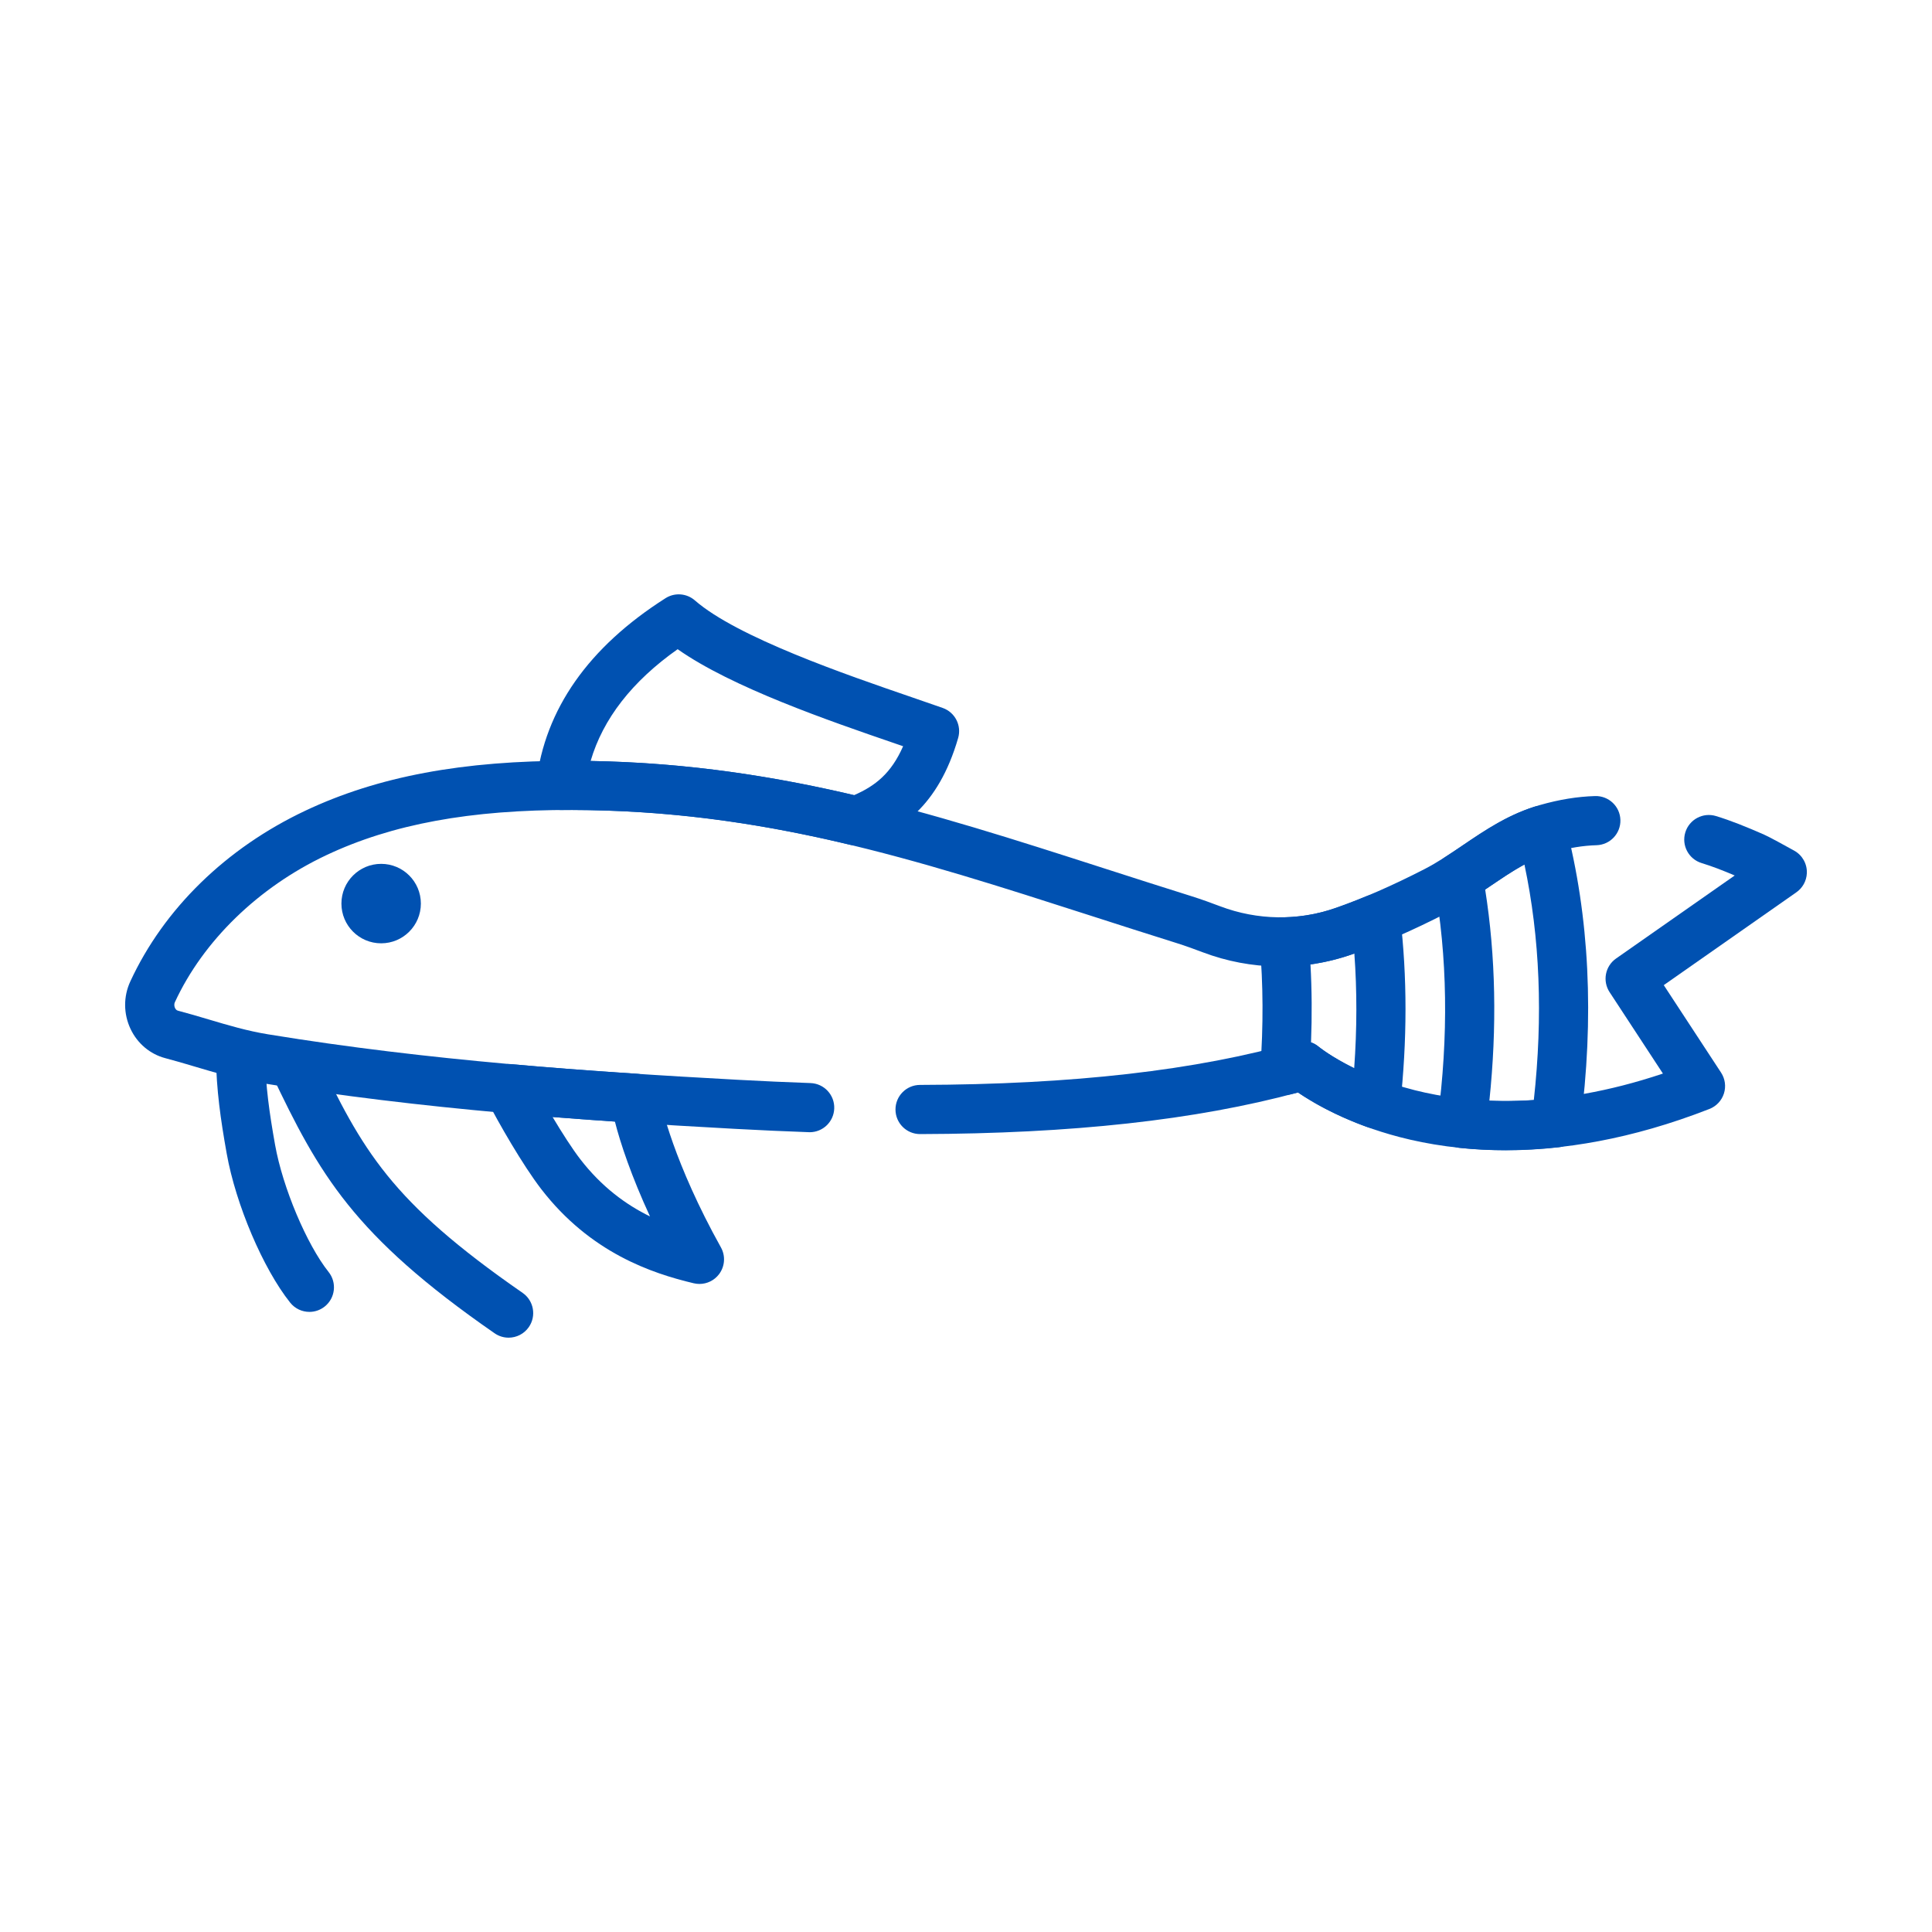 <?xml version="1.0" encoding="UTF-8"?>
<svg id="Layer_1" data-name="Layer 1" xmlns="http://www.w3.org/2000/svg" viewBox="0 0 300 300">
  <defs>
    <style>
      .cls-1 {
        fill: #0051b1;
      }
    </style>
  </defs>
  <g id="path2421">
    <path class="cls-1" d="M233.743,178.594c-6.574,0-12.084-.9-16.413-2.03-7.902-2.063-13.241-5.193-15.783-6.927-15.857,4.284-35.077,6.399-58.669,6.463h-.011c-2.103,0-3.811-1.702-3.817-3.807-.006-2.108,1.699-3.822,3.807-3.828,23.787-.064,42.893-2.248,58.409-6.674,1.226-.35,2.545-.064,3.516.76.038.031,5.25,4.302,14.91,6.737,8.238,2.077,21.381,3.173,38.525-2.585l-8.283-12.643c-1.13-1.725-.686-4.036,1.003-5.219,9.253-6.478,14.927-10.451,18.427-12.896-1.928-.817-3.499-1.425-5.137-1.926-2.016-.617-3.15-2.751-2.533-4.767.617-2.016,2.751-3.15,4.767-2.533,2.375.727,4.515,1.597,7.409,2.854.873.38,3.604,1.89,4.738,2.521,1.264.704,2.021,2.061,1.956,3.506-.054,1.209-.677,2.306-1.653,2.975-.633.443-14.336,10.036-20.564,14.397l8.896,13.579c.631.962.793,2.158.444,3.253-.35,1.096-1.176,1.976-2.247,2.394-12.267,4.793-22.929,6.395-31.699,6.395Z"/>
  </g>
  <g id="path2425">
    <path class="cls-1" d="M125.727,175.807c-.045,0-.091-.001-.137-.002-3.687-.13-7.423-.298-11.422-.515-23.408-1.272-48.547-3.018-73.778-7.152-3.733-.611-7.013-1.587-10.185-2.531-1.551-.461-3.015-.897-4.538-1.296-2.361-.619-4.328-2.274-5.398-4.542-1.105-2.345-1.119-5.03-.037-7.368,5.219-11.286,14.867-20.702,27.166-26.51,11.297-5.336,24.478-7.794,41.455-7.756,30.93.079,54.921,7.798,82.7,16.735,4.35,1.399,8.847,2.846,13.443,4.286,1.6.501,3.167,1.079,4.49,1.579,5.763,2.177,12.107,2.274,17.863.272,4.279-1.488,8.794-3.46,13.8-6.028,2.093-1.074,4.012-2.375,6.043-3.753,3.53-2.393,7.179-4.868,11.923-6.219,3.01-.858,5.814-1.314,8.571-1.395,2.113-.056,3.866,1.596,3.928,3.703.062,2.107-1.596,3.866-3.703,3.928-2.147.063-4.277.415-6.705,1.107-3.566,1.016-6.56,3.046-9.73,5.196-2.132,1.446-4.336,2.94-6.844,4.227-5.325,2.731-10.159,4.84-14.776,6.446-7.442,2.588-15.635,2.467-23.069-.341-1.22-.461-2.658-.992-4.072-1.435-4.625-1.448-9.137-2.9-13.5-4.304-27.173-8.742-50.64-16.293-80.382-16.368-15.807-.042-27.941,2.191-38.175,7.025-10.528,4.973-19.093,13.287-23.498,22.812-.185.4-.052.768.014.907.049.103.188.35.427.413,1.645.431,3.239.905,4.781,1.364,3.079.916,5.987,1.782,9.241,2.315,24.872,4.074,49.764,5.802,72.958,7.062,3.95.214,7.639.38,11.277.508,2.107.074,3.755,1.842,3.681,3.949-.072,2.061-1.766,3.683-3.812,3.683Z"/>
  </g>
  <g id="path2429">
    <path class="cls-1" d="M108.61,199.37c-.292,0-.587-.034-.88-.103-6.525-1.545-16.08-4.745-23.701-14.643-2.849-3.702-6.658-10.33-8.452-13.855-.63-1.238-.538-2.72.24-3.871.779-1.151,2.123-1.784,3.504-1.663,5.933.535,12.34,1.024,19.588,1.496,1.931.126,3.463,1.676,3.564,3.609.089,1.139,2.219,10.347,9.471,23.354.737,1.321.623,2.954-.289,4.161-.731.967-1.865,1.515-3.045,1.515ZM85.803,173.445c1.506,2.525,3.085,4.975,4.276,6.522,3.356,4.359,7.146,7.103,10.852,8.92-2.887-6.25-4.608-11.402-5.449-14.732-3.395-.23-6.607-.466-9.679-.709Z"/>
  </g>
  <g id="path2433">
    <path class="cls-1" d="M132.921,131.287c-.291,0-.583-.033-.869-.1l-3.179-.743c-14.01-3.153-26.742-4.64-40.038-4.673-.574,0-1.163,0-1.747.005-.011 0-.022 0-.032 0-1.085,0-2.119-.462-2.843-1.27-.732-.817-1.077-1.909-.947-2.998,1.355-11.384,8.11-21.014,20.078-28.623,1.428-.908,3.283-.767,4.558.346,6.555,5.723,23.514,11.545,33.646,15.023,1.778.61,3.412,1.172,4.841,1.677,1.906.675,2.955,2.718,2.393,4.66-3.12,10.778-9.075,14.36-14.489,16.443-.44.169-.904.255-1.37.255ZM91.711,118.164c12.848.227,25.278,1.779,38.869,4.838l2.027.474c3.319-1.437,5.789-3.408,7.628-7.602-.382-.131-.771-.265-1.168-.401-10.309-3.539-25.403-8.721-33.842-14.666-7.067,4.986-11.595,10.804-13.514,17.358Z"/>
  </g>
  <g id="path2437">
    <path class="cls-1" d="M213.604,175.234c-.435,0-.873-.075-1.293-.226-5.168-1.861-8.797-4.031-10.76-5.37-.372.1-.738.195-1.102.287-1.189.303-2.451.015-3.392-.773-.94-.788-1.445-1.98-1.356-3.204.485-6.641.454-13.152-.09-19.353-.092-1.053.256-2.097.962-2.884s1.707-1.245,2.763-1.266c2.726-.055,5.422-.539,8.013-1.438,1.516-.524,3.087-1.126,4.806-1.839,1.104-.458,2.359-.373,3.39.23,1.032.603,1.721,1.655,1.863,2.842,1.122,9.388,1.118,19.345-.012,29.594-.128,1.162-.782,2.202-1.774,2.82-.613.383-1.314.579-2.02.579ZM203.576,161.861c.436.152.846.384,1.208.691.015.013,1.904,1.563,5.494,3.322.44-6.101.448-12.06.025-17.812-.152.053-.303.106-.454.158-2.073.72-4.201,1.233-6.359,1.537.218,3.951.246,7.998.086,12.103Z"/>
  </g>
  <g id="path2441">
    <path class="cls-1" d="M233.803,178.613c-2.438,0-4.843-.125-7.2-.375-1.024-.109-1.961-.627-2.597-1.436-.637-.809-.919-1.841-.784-2.862,1.73-13.017,1.548-25.448-.541-36.949-.277-1.524.395-3.065,1.701-3.899.944-.603,1.9-1.251,2.825-1.877,3.288-2.227,6.688-4.531,10.991-5.924.999-.323,2.086-.221,3.008.283.921.504,1.594,1.365,1.86,2.381,3.752,14.318,4.527,30.099,2.303,46.905-.23,1.74-1.617,3.099-3.362,3.293-2.761.308-5.504.461-8.205.461ZM241.586,174.359h.004-.004ZM231.267,170.928c2.265.092,4.57.06,6.902-.096,1.437-13.0.947-25.277-1.458-36.597-1.768.961-3.466,2.111-5.222,3.301-.288.195-.579.392-.873.59,1.634,10.364,1.852,21.37.651,32.803Z"/>
  </g>
  <g id="path2445">
    <path class="cls-1" d="M48.044,203.709c-1.123,0-2.235-.493-2.988-1.439-4.206-5.282-8.443-15.233-9.854-23.146-.968-5.43-1.586-9.838-1.674-15.033-.036-2.108,1.644-3.845,3.752-3.881,2.106-.025,3.845,1.645,3.881,3.752.079,4.687.654,8.763,1.556,13.822,1.178,6.604,4.906,15.455,8.31,19.731,1.313,1.649,1.041,4.051-.608,5.364-.703.559-1.542.831-2.375.831Z"/>
  </g>
  <g id="path2449">
    <path class="cls-1" d="M78.975,207.713c-.75,0-1.507-.22-2.17-.68-22.023-15.254-27.261-24.75-34.625-40.222-.906-1.904-.097-4.181,1.806-5.087,1.903-.906,4.181-.098,5.087,1.806,7.196,15.12,11.565,23.019,32.078,37.227,1.733,1.2,2.165,3.578.965,5.312-.741,1.07-1.931,1.644-3.141,1.644Z"/>
  </g>
  <g id="path2477">
    <path class="cls-1" d="M65.352,140.308c0,3.407-2.762,6.169-6.168,6.169-3.407,0-6.169-2.762-6.169-6.169s2.762-6.169,6.169-6.169c3.406,0,6.168,2.762,6.168,6.169"/>
  </g>
</svg>